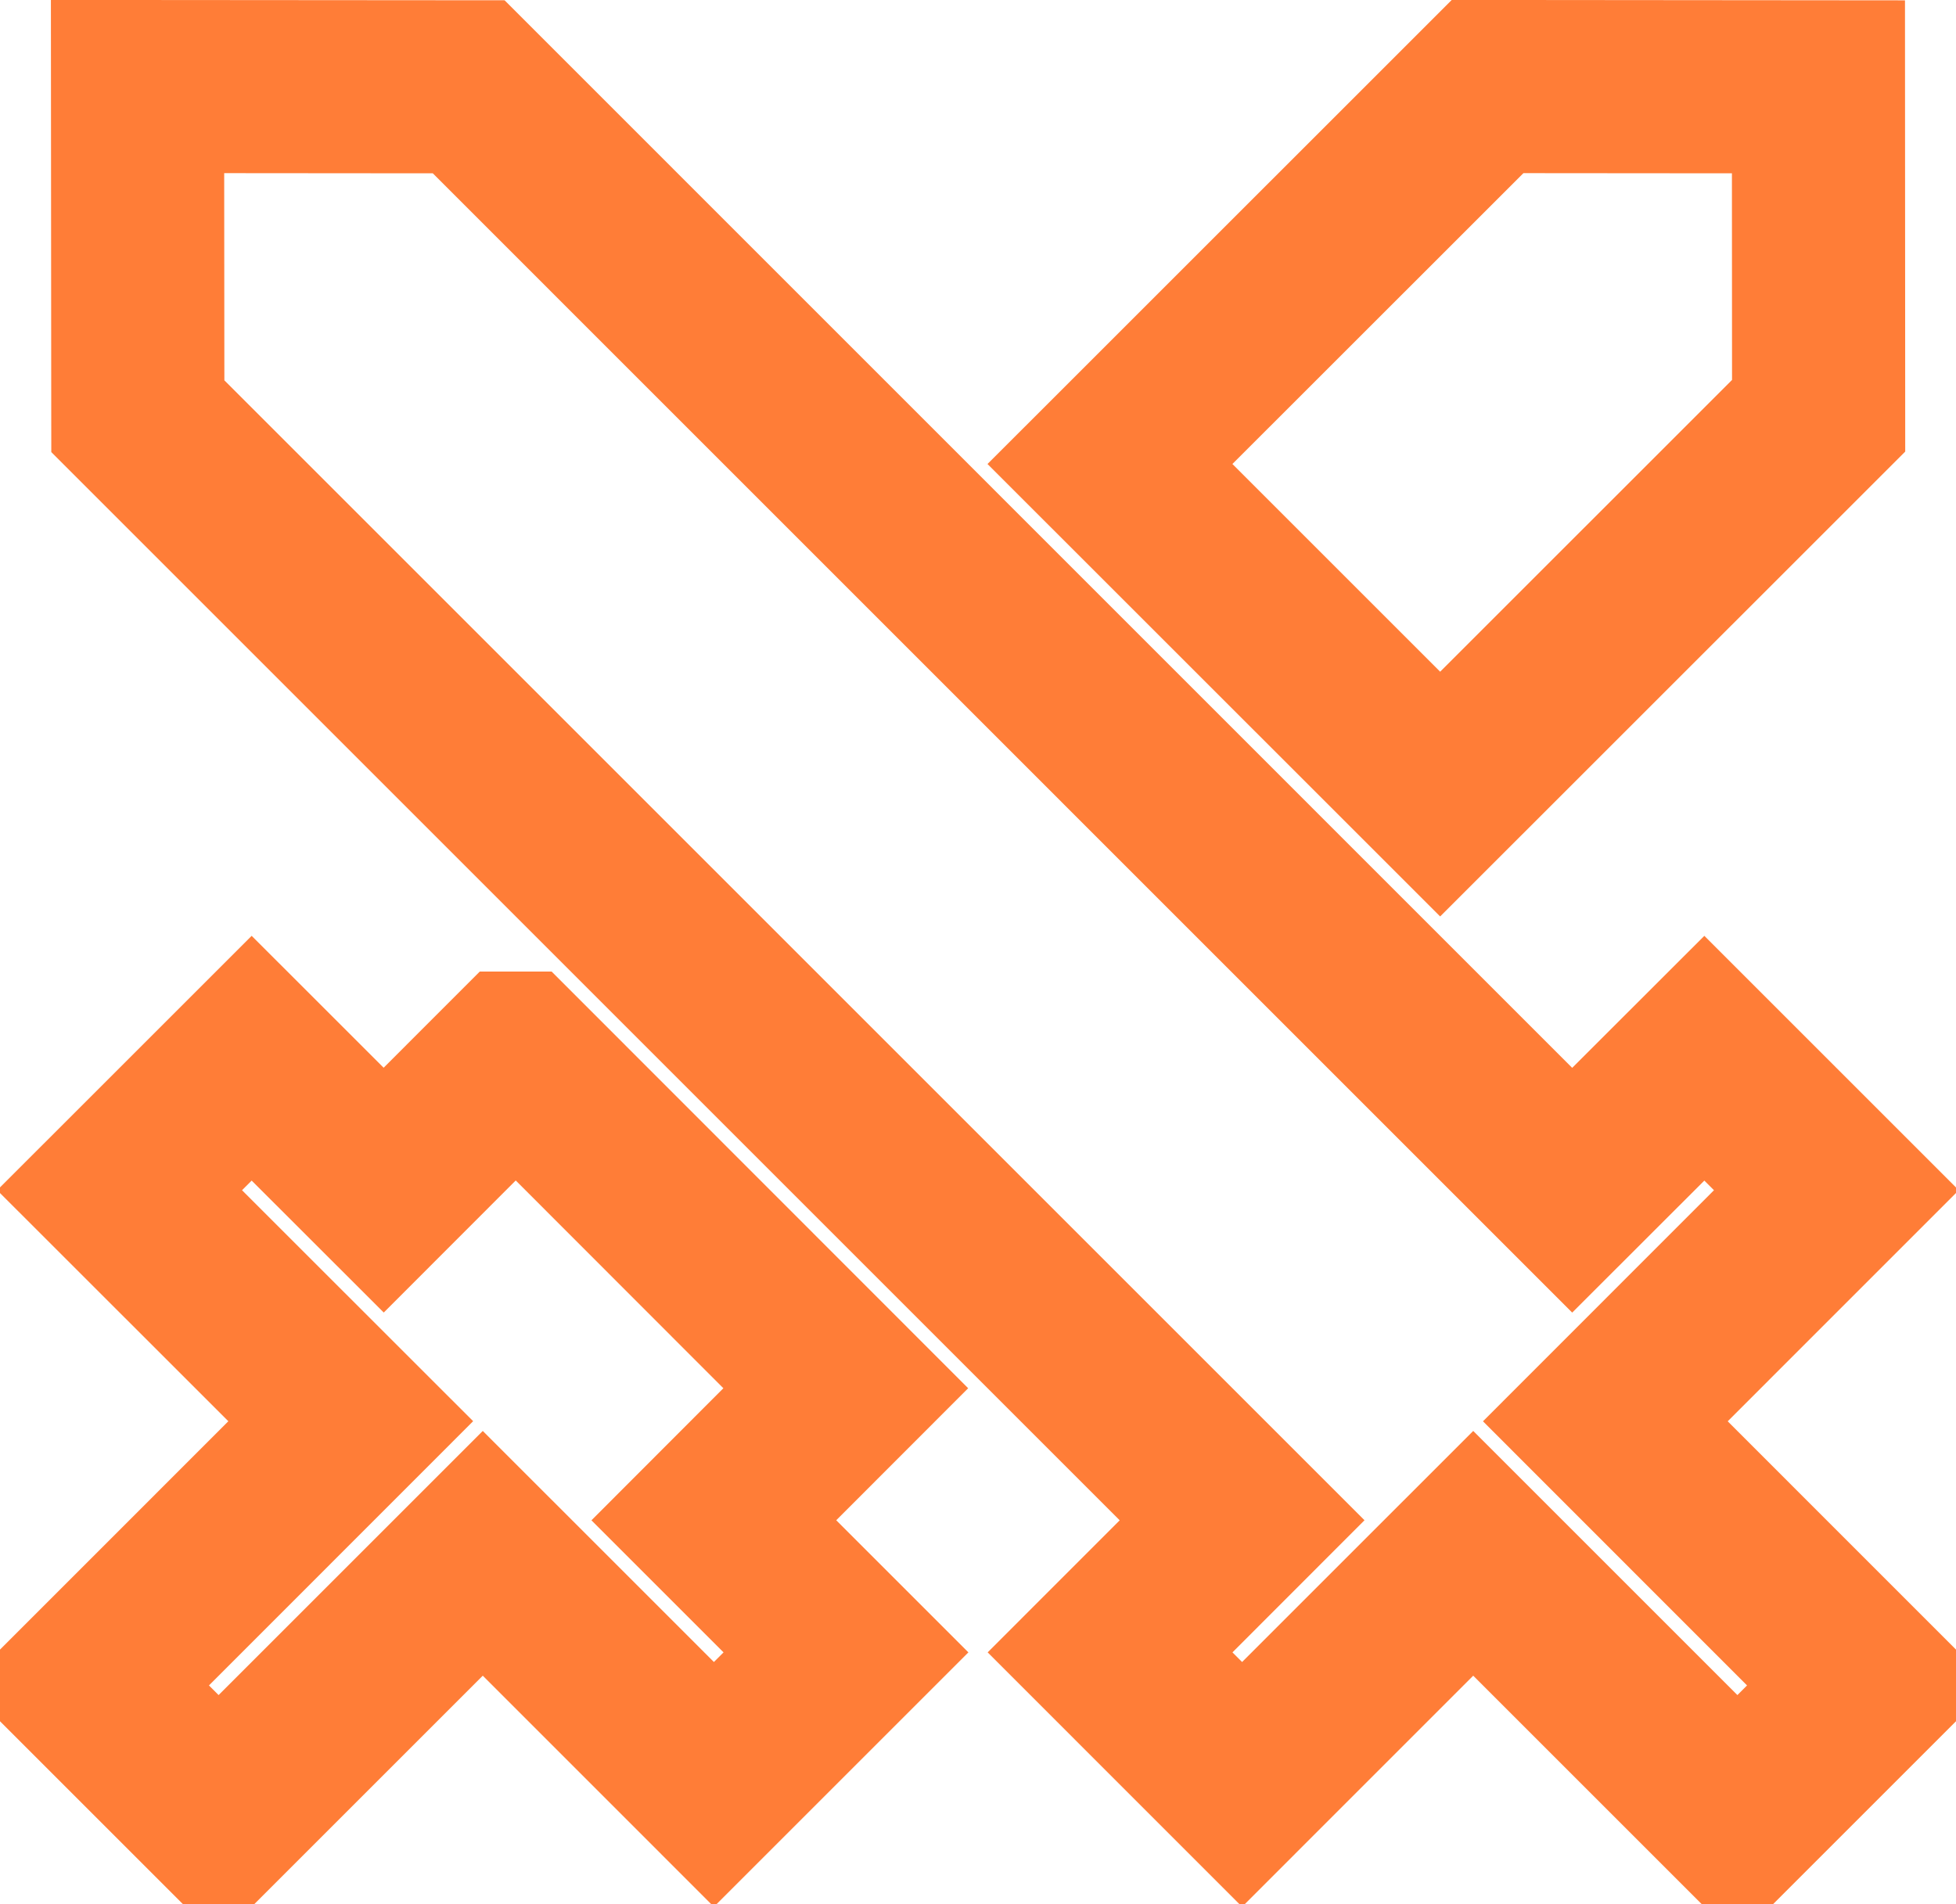 <svg xmlns="http://www.w3.org/2000/svg" xmlns:xlink="http://www.w3.org/1999/xlink" fill="none" version="1.1" width="33.895" height="33" viewBox="0 0 33.895 33"><g><path d="M0.882,-0.001L0.888,7.215L0.889,7.836L19.403,26.35L17.115,28.639L21.524,33.049L25.529,29.043L30.107,33.621L34.516,29.212L29.939,24.634L33.943,20.629L29.534,16.22L27.244,18.508L8.744,0.005L0.882,-0.001ZM25.157,-0.001L18.173,6.982L17.112,8.042L24.956,15.884L33.015,7.827L33.011,0.006L25.157,-0.001ZM3.888,6.592L23.645,26.349L21.357,28.639L21.524,28.806L25.529,24.801L30.107,29.379L30.274,29.212L25.698,24.634L29.701,20.629L29.534,20.462L27.244,22.75L7.5,3.004L3.885,3.001L3.888,6.592ZM21.356,8.042L24.956,11.642L30.014,6.585L30.012,3.004L26.399,3.001L21.356,8.042ZM9.559,16.839L8.314,16.839L6.648,18.506L4.361,16.22L-0.049,20.629L3.957,24.633L-0.621,29.212L3.788,33.621L8.366,29.043L12.371,33.049L16.781,28.639L14.491,26.349L16.777,24.061L9.559,16.839ZM8.937,20.46L6.65,22.749L4.361,20.462L4.194,20.629L8.199,24.632L3.621,29.212L3.788,29.379L8.366,24.801L12.371,28.806L12.538,28.639L10.249,26.35L12.535,24.061L8.937,20.46Z" fill-rule="evenodd" fill="#FF7D37" fill-opacity="1"/></g></svg>